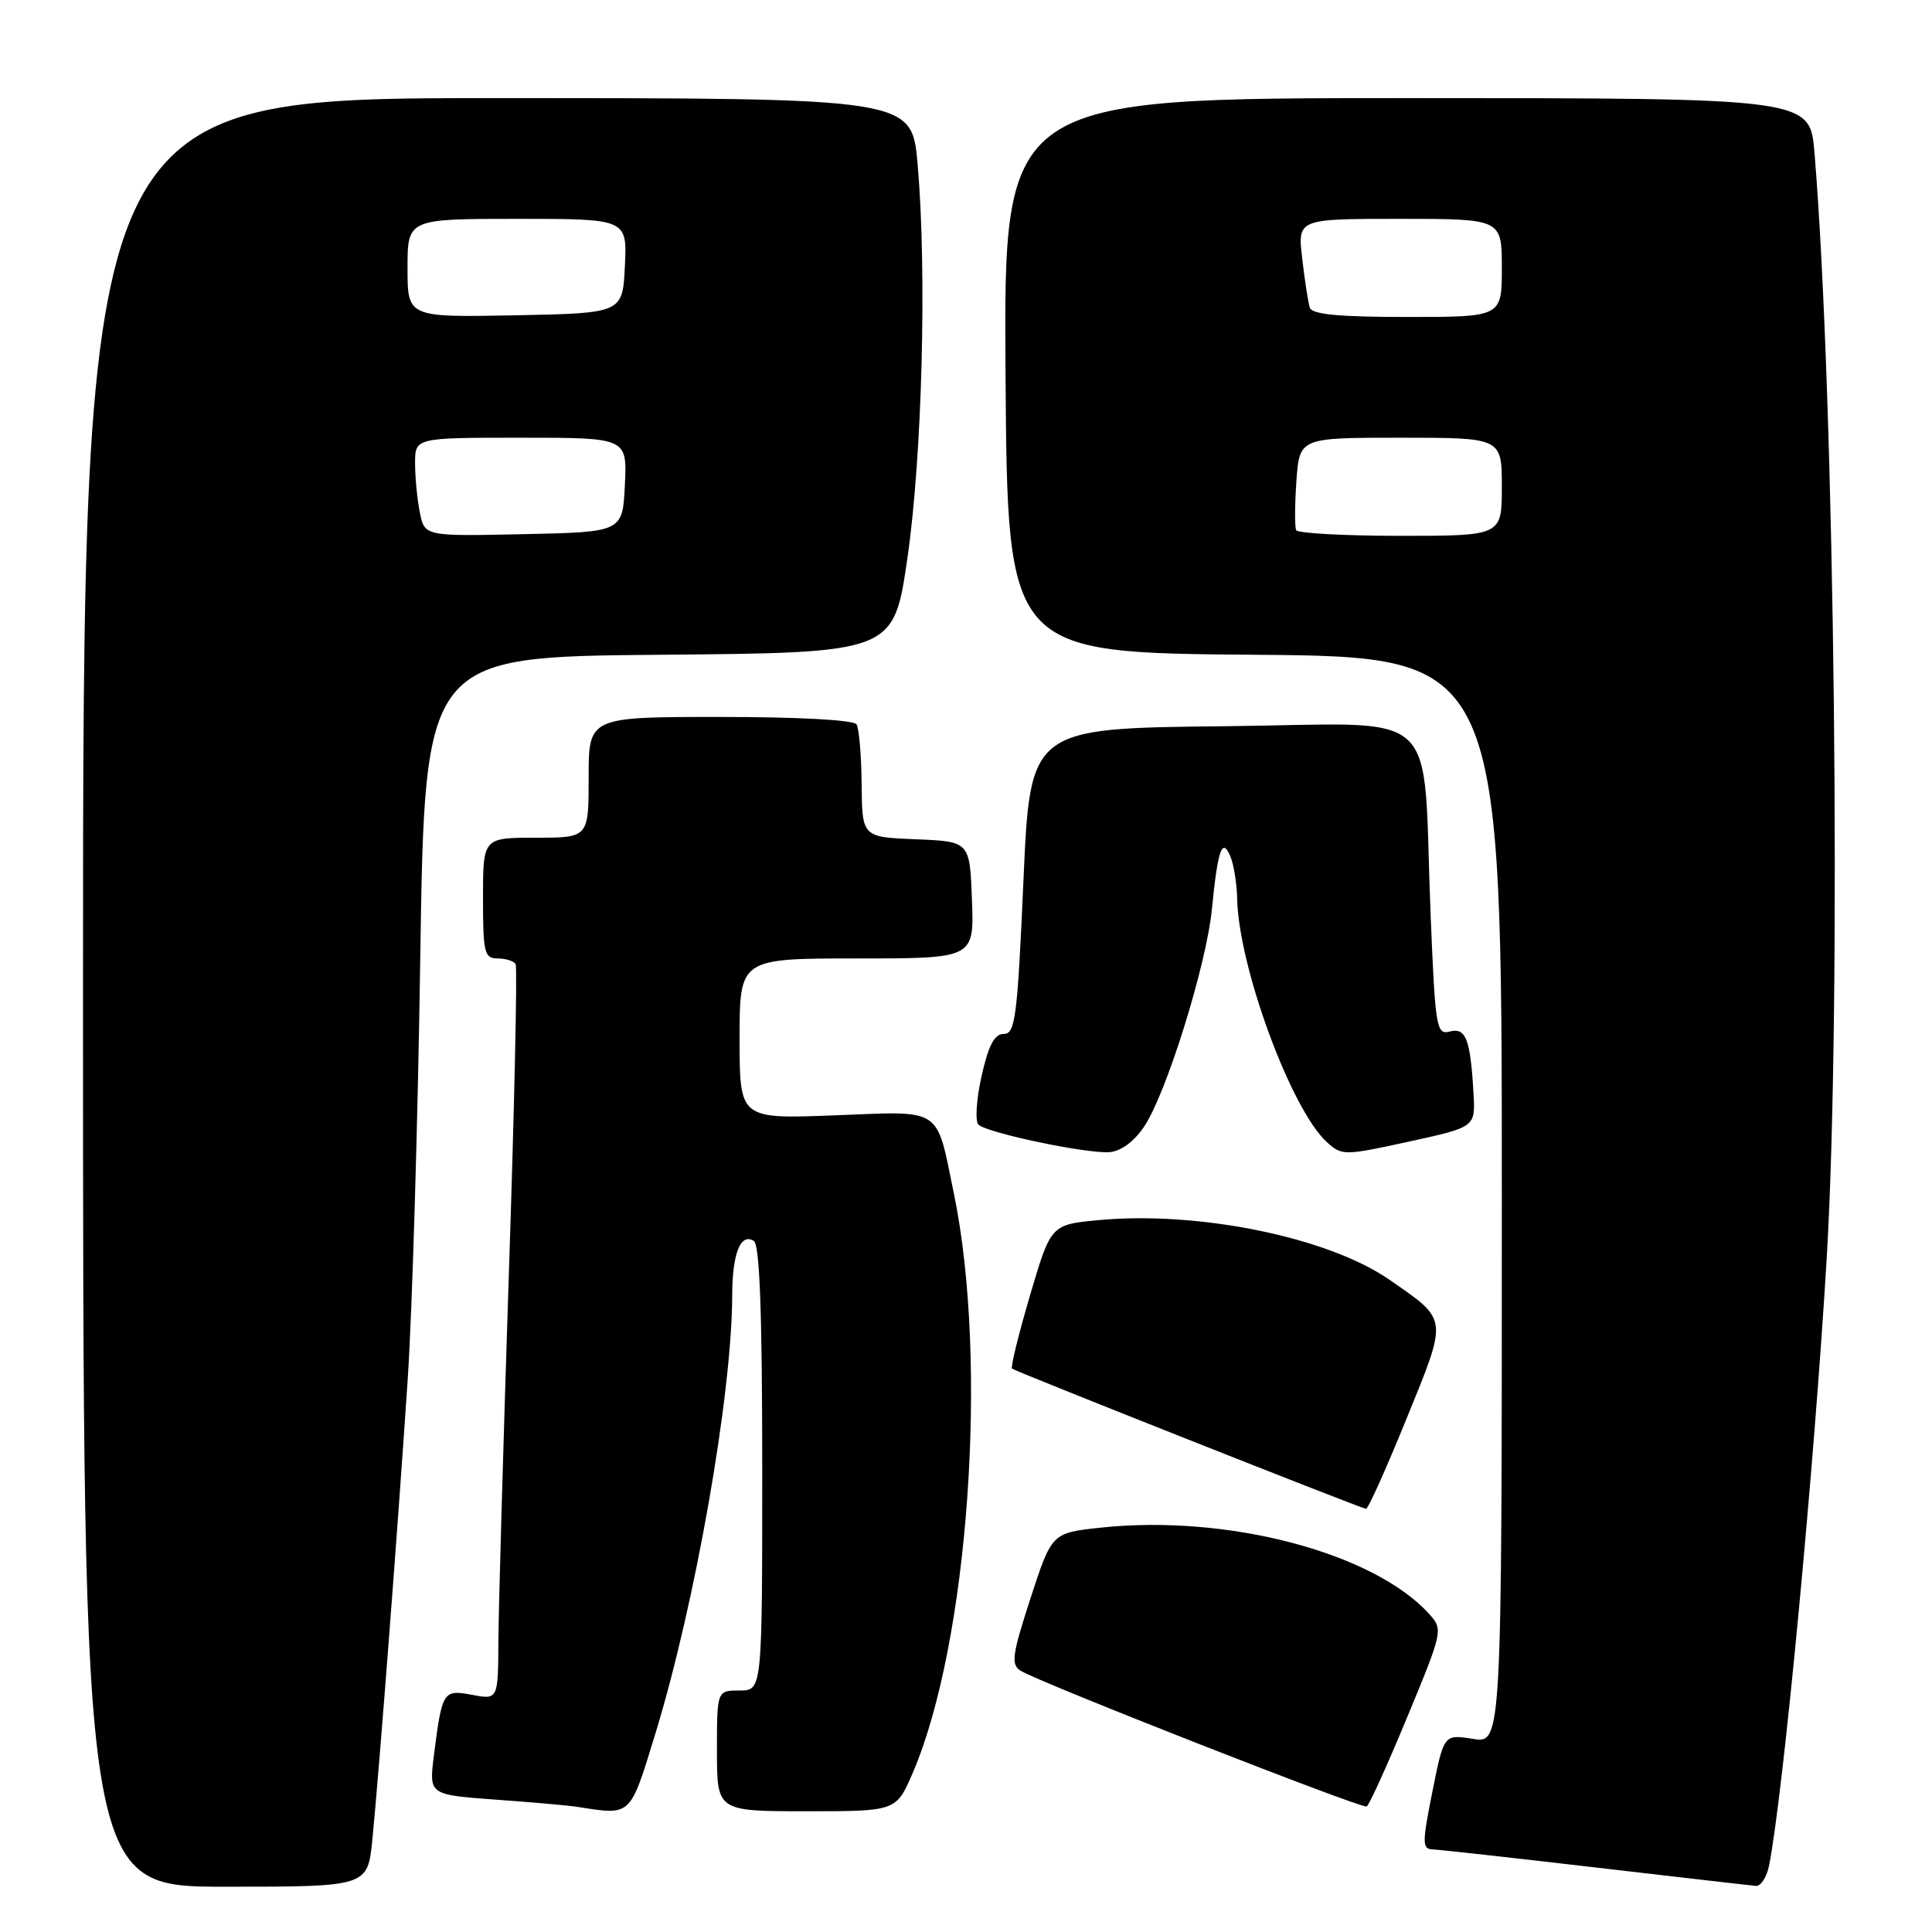 <?xml version="1.0" encoding="UTF-8" standalone="no"?>
<!DOCTYPE svg PUBLIC "-//W3C//DTD SVG 1.1//EN" "http://www.w3.org/Graphics/SVG/1.1/DTD/svg11.dtd" >
<svg xmlns="http://www.w3.org/2000/svg" xmlns:xlink="http://www.w3.org/1999/xlink" version="1.1" viewBox="0 0 256 256">
 <g >
 <path fill="currentColor"
d=" M 49.34 243.75 C 50.22 234.92 52.79 201.44 54.04 182.50 C 54.62 173.70 55.37 148.62 55.69 126.76 C 56.29 87.03 56.29 87.03 87.35 86.76 C 118.41 86.50 118.41 86.50 120.23 74.00 C 122.20 60.45 122.83 35.99 121.59 21.75 C 120.82 13.00 120.82 13.00 65.91 13.00 C 11.00 13.00 11.00 13.00 11.00 131.50 C 11.00 250.00 11.00 250.00 29.86 250.00 C 48.72 250.00 48.72 250.00 49.34 243.75 Z  M 234.40 247.25 C 236.26 238.02 240.41 194.32 242.06 166.50 C 244.02 133.27 243.13 52.84 240.43 20.25 C 239.83 13.00 239.83 13.00 186.40 13.00 C 132.98 13.00 132.98 13.00 133.24 49.75 C 133.50 86.50 133.50 86.50 166.25 86.76 C 199.00 87.03 199.00 87.03 199.00 159.03 C 199.00 231.02 199.00 231.02 195.16 230.41 C 191.32 229.80 191.32 229.80 189.80 237.40 C 188.42 244.34 188.43 245.01 189.90 245.06 C 190.78 245.10 200.50 246.17 211.50 247.46 C 222.50 248.74 232.03 249.84 232.67 249.89 C 233.31 249.95 234.09 248.76 234.40 247.25 Z  M 86.83 229.75 C 92.13 212.45 96.98 184.84 97.02 171.70 C 97.03 166.08 98.12 163.34 99.89 164.43 C 100.66 164.91 101.00 174.04 101.00 194.56 C 101.00 224.00 101.00 224.00 98.00 224.00 C 95.00 224.00 95.00 224.00 95.00 232.00 C 95.00 240.00 95.00 240.00 106.88 240.00 C 118.75 240.00 118.75 240.00 120.94 234.92 C 128.34 217.72 130.99 180.41 126.40 158.18 C 123.99 146.52 125.07 147.23 110.55 147.79 C 98.00 148.27 98.00 148.27 98.00 137.64 C 98.00 127.00 98.00 127.00 113.54 127.00 C 129.08 127.00 129.08 127.00 128.79 119.25 C 128.50 111.50 128.50 111.50 121.37 111.21 C 114.24 110.92 114.24 110.92 114.17 103.95 C 114.14 100.12 113.83 96.54 113.50 95.99 C 113.13 95.40 105.91 95.00 95.44 95.00 C 78.00 95.00 78.00 95.00 78.00 103.00 C 78.00 111.00 78.00 111.00 71.00 111.00 C 64.00 111.00 64.00 111.00 64.00 119.00 C 64.00 126.25 64.18 127.00 65.94 127.00 C 67.01 127.00 68.08 127.34 68.32 127.75 C 68.57 128.16 68.16 146.72 67.42 169.00 C 66.69 191.28 66.07 213.04 66.04 217.36 C 66.00 225.22 66.00 225.22 62.58 224.58 C 58.71 223.85 58.58 224.05 57.49 232.65 C 56.84 237.81 56.84 237.81 65.67 238.46 C 70.53 238.81 75.40 239.24 76.50 239.42 C 83.72 240.54 83.43 240.82 86.83 229.75 Z  M 186.47 227.51 C 191.19 216.12 191.23 215.92 189.38 213.87 C 182.01 205.72 162.64 200.63 145.86 202.42 C 139.37 203.12 139.37 203.12 136.55 211.77 C 134.11 219.29 133.93 220.56 135.24 221.38 C 137.66 222.91 180.44 239.69 181.09 239.37 C 181.42 239.21 183.84 233.87 186.47 227.51 Z  M 186.38 187.96 C 191.88 174.45 191.95 175.01 184.09 169.56 C 175.99 163.95 158.85 160.44 145.59 161.67 C 139.25 162.27 139.25 162.27 136.48 171.65 C 134.96 176.82 133.89 181.18 134.10 181.35 C 134.61 181.75 180.33 199.86 181.00 199.93 C 181.28 199.95 183.70 194.57 186.38 187.96 Z  M 151.61 149.27 C 154.55 144.89 159.85 127.89 160.58 120.50 C 161.36 112.56 161.95 110.87 163.04 113.50 C 163.49 114.60 163.89 117.10 163.93 119.06 C 164.11 128.11 171.10 147.08 175.83 151.35 C 177.82 153.15 178.11 153.14 186.69 151.27 C 195.50 149.34 195.50 149.34 195.25 144.92 C 194.84 137.69 194.24 136.12 192.11 136.68 C 190.33 137.15 190.18 136.23 189.57 121.34 C 188.41 92.92 191.70 95.93 162.15 96.23 C 136.50 96.50 136.50 96.50 135.61 116.75 C 134.81 134.78 134.53 137.00 133.01 137.00 C 131.77 137.00 130.98 138.49 130.06 142.60 C 129.37 145.69 129.19 148.57 129.65 149.02 C 130.80 150.12 143.90 152.87 146.97 152.67 C 148.52 152.56 150.24 151.30 151.61 149.27 Z  M 55.63 67.90 C 55.28 66.17 55.00 63.23 55.00 61.38 C 55.00 58.00 55.00 58.00 69.05 58.00 C 83.10 58.00 83.10 58.00 82.80 64.25 C 82.50 70.50 82.50 70.50 69.38 70.78 C 56.26 71.06 56.26 71.06 55.63 67.90 Z  M 54.00 35.53 C 54.00 29.00 54.00 29.00 68.55 29.00 C 83.10 29.00 83.10 29.00 82.80 35.25 C 82.50 41.50 82.50 41.50 68.25 41.78 C 54.00 42.05 54.00 42.05 54.00 35.53 Z  M 171.75 70.25 C 171.55 69.84 171.56 66.91 171.78 63.75 C 172.19 58.00 172.19 58.00 185.59 58.00 C 199.00 58.00 199.00 58.00 199.00 64.50 C 199.00 71.00 199.00 71.00 185.56 71.00 C 178.17 71.00 171.95 70.66 171.75 70.25 Z  M 173.55 40.75 C 173.34 40.06 172.88 37.14 172.55 34.25 C 171.93 29.00 171.93 29.00 185.47 29.00 C 199.00 29.00 199.00 29.00 199.00 35.50 C 199.00 42.00 199.00 42.00 186.47 42.00 C 177.32 42.00 173.83 41.66 173.55 40.75 Z "/>
</g>
</svg>